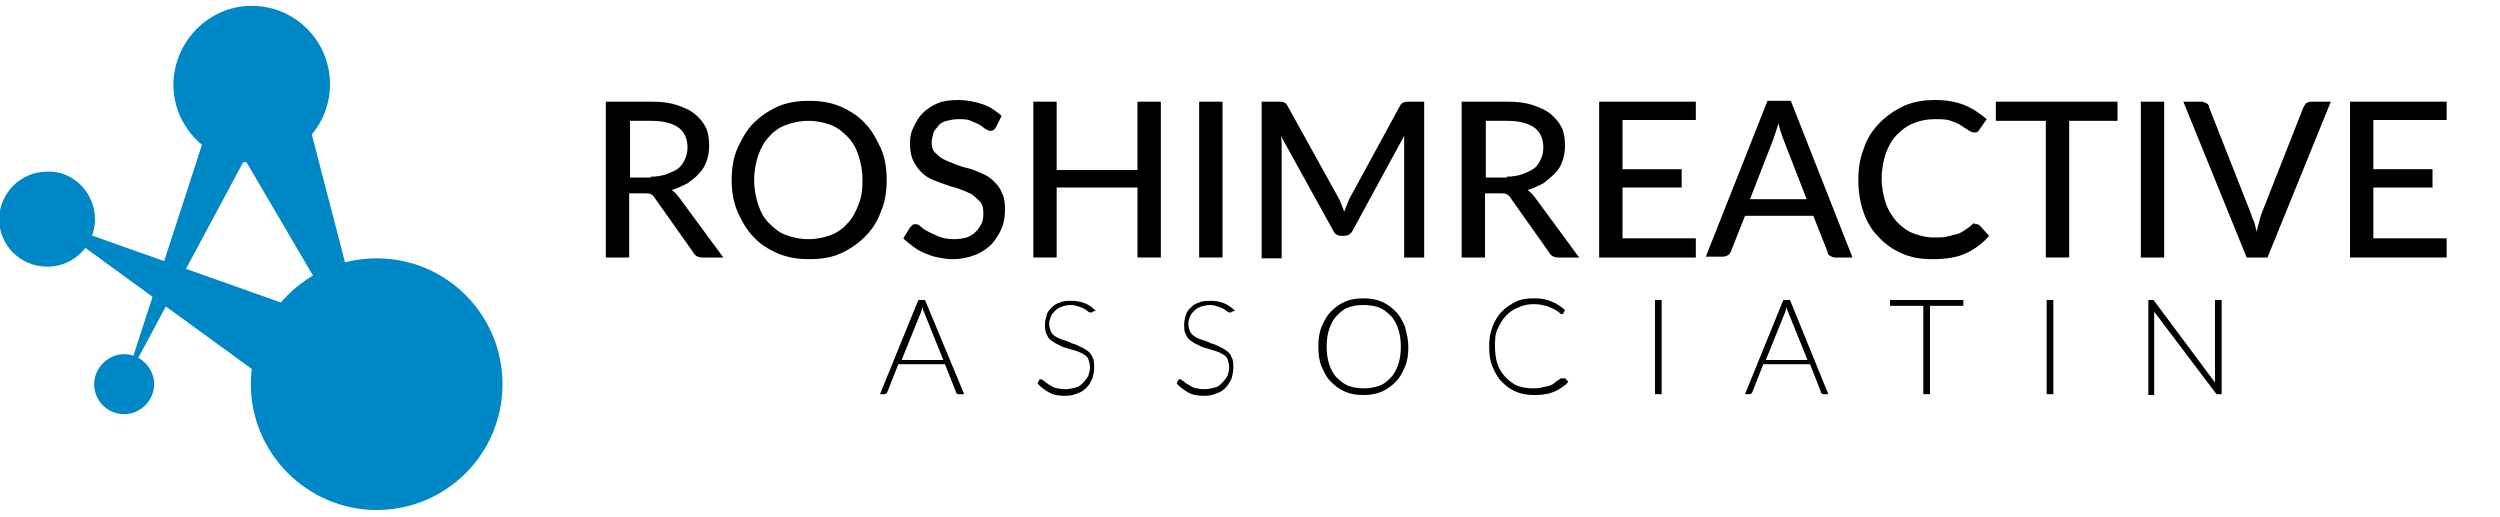 <?xml version="1.0" encoding="utf-8"?>
<!-- Generator: Adobe Illustrator 21.0.2, SVG Export Plug-In . SVG Version: 6.00 Build 0)  -->
<svg version="1.2" baseProfile="tiny" id="Слой_1"
	 xmlns="http://www.w3.org/2000/svg" xmlns:xlink="http://www.w3.org/1999/xlink" x="0px" y="0px" viewBox="0 0 300 62"
	 overflow="scroll" xml:space="preserve">
<g>
	<g>
		<path fill="#0087C6" d="M60.3,46.1c0,8.4-6.8,15.1-15.1,15.1s-15.1-6.8-15.1-15.1S36.8,31,45.2,31S60.3,37.8,60.3,46.1z"/>
		<path fill="#0087C6" d="M39.6,10.1c0,5.2-4.2,9.4-9.4,9.4s-9.4-4.2-9.4-9.4c0.1-5.2,4.3-9.4,9.4-9.4C35.4,0.7,39.6,4.9,39.6,10.1z
			"/>
		<path fill="#0087C6" d="M11.4,26.3c0,3.2-2.6,5.7-5.7,5.7c-3.3,0-5.8-2.6-5.8-5.7s2.6-5.7,5.7-5.7C8.7,20.4,11.4,23.1,11.4,26.3z"
			/>
		<path fill="#0087C6" d="M18.5,46.1c0,1.9-1.6,3.6-3.6,3.6s-3.6-1.6-3.6-3.6c0-1.9,1.6-3.6,3.6-3.6S18.5,44.2,18.5,46.1z"/>
		<polygon fill="#0087C6" points="14.9,46.1 26.6,10.1 34.2,10.1 		"/>
		<polygon fill="#0087C6" points="45.2,46.1 25.2,12 35.2,7.6 		"/>
		<polygon fill="#0087C6" points="5.5,26.3 44.7,40.2 39.6,51.1 		"/>
	</g>
	<g display="none">
		<g display="inline">
			<path d="M78.9,12.2c1.2,0,2.2,0.2,3.1,0.4s1.6,0.6,2.2,1.2c0.5,0.5,1,1.1,1.2,1.8c0.3,0.7,0.4,1.5,0.4,2.3c0,0.9-0.2,1.6-0.5,2.3
				C85,20.9,84.5,21.5,84,22s-1.3,0.9-2.2,1.2c-0.9,0.3-1.9,0.4-3,0.4h-2.9v6.6h-2.7v-18H78.9z M78.9,21.4c0.7,0,1.3-0.1,1.9-0.2
				s0.9-0.4,1.3-0.8c0.4-0.3,0.6-0.7,0.8-1.2c0.2-0.5,0.2-0.9,0.2-1.5c0-1.1-0.3-1.9-1-2.6c-0.7-0.6-1.8-0.9-3.2-0.9H76v7.1
				C76,21.4,78.9,21.4,78.9,21.4z"/>
			<path d="M106,21.1c0,1.3-0.2,2.6-0.7,3.6c-0.5,1.1-1.1,2.1-1.9,2.9s-1.8,1.5-2.9,1.9c-1.1,0.5-2.3,0.7-3.7,0.7
				c-1.4,0-2.6-0.2-3.7-0.7s-2.1-1.1-2.9-1.9s-1.4-1.8-1.9-2.9s-0.7-2.3-0.7-3.6c0-1.3,0.2-2.6,0.7-3.6s1.1-2.1,1.9-2.9
				c0.8-0.8,1.8-1.5,2.9-1.9c1.1-0.5,2.3-0.7,3.7-0.7c1.4,0,2.6,0.2,3.7,0.7s2.1,1.1,2.9,1.9c0.8,0.8,1.4,1.8,1.9,2.9
				S106,19.7,106,21.1z M103.2,21.1c0-1.1-0.2-2-0.5-2.9s-0.7-1.6-1.2-2.2s-1.2-1-2-1.3s-1.6-0.5-2.6-0.5c-0.9,0-1.9,0.2-2.6,0.5
				s-1.5,0.8-2,1.3s-1,1.3-1.3,2.2c-0.3,0.9-0.5,1.8-0.5,2.9s0.2,2,0.5,2.9s0.7,1.6,1.3,2.2c0.6,0.6,1.2,1,2,1.3s1.6,0.5,2.6,0.5
				c0.9,0,1.9-0.2,2.6-0.5c0.8-0.3,1.5-0.8,2-1.3c0.5-0.6,1-1.3,1.2-2.2C103,23.2,103.2,22.2,103.2,21.1z"/>
			<path d="M122.3,26.2c0.2,0,0.3,0.1,0.4,0.2l1.1,1.2c-0.8,0.9-1.7,1.6-2.7,2c-1,0.5-2.4,0.7-3.9,0.7c-1.3,0-2.6-0.2-3.6-0.7
				c-1.1-0.5-2-1.1-2.8-1.9s-1.3-1.8-1.8-2.9c-0.4-1.1-0.6-2.3-0.6-3.7c0-1.3,0.2-2.6,0.7-3.7s1.1-2.1,1.9-2.9
				c0.8-0.8,1.7-1.4,2.9-1.9c1.1-0.5,2.3-0.7,3.6-0.7s2.5,0.2,3.5,0.6s1.9,0.9,2.6,1.6l-0.9,1.2c-0.1,0.1-0.2,0.2-0.2,0.2
				c-0.1,0.1-0.2,0.1-0.4,0.1s-0.4-0.1-0.5-0.2c-0.2-0.2-0.5-0.3-0.9-0.5s-0.8-0.4-1.3-0.5c-0.5-0.2-1.2-0.2-1.9-0.2
				c-0.9,0-1.8,0.2-2.5,0.5c-0.8,0.3-1.4,0.8-1.9,1.3c-0.5,0.6-1,1.3-1.3,2.2c-0.3,0.9-0.5,1.8-0.5,2.9s0.2,2,0.5,2.9
				s0.8,1.6,1.3,2.2s1.2,1,1.9,1.3c0.8,0.3,1.6,0.5,2.4,0.5c0.5,0,1,0,1.4-0.1s0.8-0.2,1.2-0.3c0.4-0.2,0.7-0.3,1-0.5
				s0.6-0.5,0.9-0.7c0.1-0.1,0.2-0.1,0.2-0.2C122,26,122.2,26.2,122.3,26.2z"/>
			<path d="M140.7,30.1H138c-0.2,0-0.4-0.1-0.5-0.2c-0.2-0.1-0.2-0.2-0.3-0.3l-4.7-7.4c-0.1,0.2-0.2,0.4-0.2,0.5l-4.7,6.8
				c-0.1,0.1-0.2,0.2-0.3,0.3c-0.1,0.1-0.2,0.2-0.4,0.2h-2.6l6.3-9.2l-6.1-8.7h2.7c0.2,0,0.3,0,0.5,0.1c0.1,0.1,0.2,0.2,0.2,0.2
				l4.7,7c0.1-0.2,0.2-0.4,0.3-0.6l4.3-6.4c0.1-0.2,0.2-0.2,0.2-0.3c0.1-0.1,0.2-0.1,0.4-0.1h2.6l-6.1,8.5L140.7,30.1z"/>
			<path d="M158.3,12.2V30h-2.7V17.7c0-0.4,0-0.8,0-1.2c0-0.4,0.1-0.9,0.2-1.3c-0.2,0.4-0.3,0.8-0.5,1.1s-0.3,0.6-0.5,0.9l-8.3,12
				c-0.2,0.2-0.3,0.4-0.5,0.5c-0.2,0.2-0.5,0.2-0.7,0.2h-2V12.1h2.7v12.3c0,0.4,0,0.8,0,1.2s-0.1,0.9-0.2,1.3
				c0.2-0.4,0.3-0.8,0.5-1.1c0.2-0.3,0.3-0.6,0.5-0.9L155,13c0.2-0.2,0.3-0.4,0.5-0.5c0.2-0.2,0.5-0.2,0.7-0.2
				C156.2,12.2,158.3,12.2,158.3,12.2z"/>
			<path d="M182.2,12.2V30h-2.4V17.3c0-0.2,0-0.4,0-0.6s0-0.5,0.1-0.6L173.8,27c-0.2,0.4-0.5,0.6-1,0.6h-0.4c-0.5,0-0.8-0.2-1-0.6
				l-6.2-10.9c0.1,0.5,0.1,0.9,0.1,1.3v12.7h-2.4V12.3h2c0.2,0,0.4,0,0.5,0.1s0.2,0.2,0.4,0.4l6.1,10.7c0.2,0.2,0.2,0.5,0.3,0.7
				s0.2,0.5,0.3,0.7c0.2-0.5,0.4-0.9,0.6-1.4l6.1-10.7c0.1-0.2,0.2-0.3,0.4-0.4s0.3-0.1,0.5-0.1L182.2,12.2L182.2,12.2z"/>
			<path d="M192.3,12.2c1.2,0,2.2,0.2,3.1,0.4c0.9,0.2,1.6,0.6,2.2,1.2c0.5,0.5,1,1.1,1.2,1.8c0.3,0.7,0.4,1.5,0.4,2.3
				c0,0.9-0.2,1.6-0.5,2.3c-0.3,0.7-0.8,1.3-1.3,1.8s-1.3,0.9-2.2,1.2c-0.9,0.3-1.9,0.4-3,0.4h-2.9v6.6h-2.7v-18
				C186.7,12.2,192.3,12.2,192.3,12.2z M192.3,21.4c0.7,0,1.3-0.1,1.9-0.2c0.5-0.2,0.9-0.4,1.3-0.8c0.4-0.3,0.6-0.7,0.8-1.2
				s0.2-0.9,0.2-1.5c0-1.1-0.3-1.9-1-2.6c-0.7-0.6-1.8-0.9-3.2-0.9h-2.9v7.1C189.5,21.4,192.3,21.4,192.3,21.4z"/>
			<path d="M213.7,27.9v2.2h-11.4V12.2h11.4v2.2H205v5.7h7v2.1h-7v5.7C205,27.9,213.7,27.9,213.7,27.9z"/>
			<path d="M232.2,30.1h-2.1c-0.2,0-0.5-0.1-0.6-0.2c-0.2-0.1-0.2-0.2-0.3-0.5l-1.6-4.1h-8.1l-1.6,4.1c-0.1,0.2-0.2,0.3-0.3,0.5
				c-0.2,0.2-0.4,0.2-0.6,0.2h-2.1l7.3-17.8h2.8L232.2,30.1z M226.8,23.4l-2.7-6.9c-0.1-0.2-0.2-0.5-0.3-0.8s-0.2-0.6-0.3-1
				c-0.1,0.4-0.2,0.7-0.3,1s-0.2,0.5-0.3,0.8l-2.7,6.9H226.8z"/>
			<path d="M249.4,30.1h-2.5c-0.3,0-0.5-0.1-0.7-0.2c-0.2-0.2-0.4-0.3-0.5-0.6l-4.7-6.4c-0.1-0.2-0.2-0.3-0.3-0.4s-0.2-0.2-0.4-0.3
				c-0.2-0.1-0.3-0.2-0.5-0.2s-0.4-0.1-0.6-0.1H237V30h-2.7V12.1h2.7v7.7h1.9c0.4,0,0.7-0.1,0.9-0.2s0.5-0.3,0.8-0.7l4.7-6.1
				c0.2-0.2,0.3-0.4,0.5-0.5s0.4-0.2,0.7-0.2h2.3l-5.4,7.3c-0.2,0.3-0.5,0.5-0.7,0.8c-0.3,0.2-0.5,0.4-0.9,0.5
				c0.5,0.1,0.9,0.3,1.2,0.5s0.6,0.6,0.9,1.1L249.4,30.1z"/>
			<path d="M264.3,14.4h-5.8v15.7h-2.7V14.4h-5.9v-2.3h14.4L264.3,14.4L264.3,14.4z"/>
			<path d="M282.1,12.2V30h-2.7V17.7c0-0.4,0-0.8,0-1.2c0-0.4,0.1-0.9,0.2-1.3c-0.2,0.4-0.3,0.8-0.5,1.1s-0.3,0.6-0.5,0.9l-8.2,11.9
				c-0.2,0.2-0.3,0.4-0.5,0.5c-0.2,0.2-0.5,0.2-0.7,0.2h-2V12.1h2.7v12.3c0,0.4,0,0.8,0,1.2c0,0.4-0.1,0.9-0.2,1.3
				c0.2-0.4,0.3-0.8,0.5-1.1c0.2-0.3,0.3-0.6,0.5-0.9l8.2-11.9c0.2-0.2,0.3-0.4,0.5-0.5c0.2-0.2,0.5-0.2,0.7-0.2L282.1,12.2
				L282.1,12.2z"/>
			<path d="M292.7,12.2c1.2,0,2.2,0.1,2.9,0.3c0.9,0.2,1.5,0.5,2,0.9s0.9,0.9,1.2,1.5c0.2,0.5,0.4,1.2,0.4,1.9
				c0,0.5-0.1,0.9-0.2,1.2c-0.2,0.4-0.3,0.8-0.6,1.1c-0.3,0.3-0.6,0.6-1.1,0.9s-0.9,0.5-1.5,0.7c2.6,0.5,4,1.9,4,4
				c0,0.8-0.2,1.5-0.5,2.1s-0.7,1.2-1.2,1.6c-0.5,0.5-1.2,0.8-2,1.1c-0.8,0.2-1.7,0.4-2.8,0.4h-6.6V12.2
				C286.7,12.2,292.7,12.2,292.7,12.2z M289.3,14.2v5.9h3.1c1.3,0,2.3-0.2,3-0.8c0.6-0.5,1-1.2,1-2.1c0-1-0.3-1.8-0.9-2.3
				s-1.6-0.7-2.9-0.7L289.3,14.2L289.3,14.2z M293.2,28c0.7,0,1.3-0.1,1.8-0.2c0.5-0.2,0.9-0.4,1.2-0.6c0.3-0.3,0.5-0.6,0.7-1
				s0.2-0.8,0.2-1.2c0-0.9-0.3-1.6-0.9-2.1s-1.6-0.8-2.9-0.8h-3.9v6L293.2,28L293.2,28z"/>
		</g>
		<g display="inline">
			<path d="M116.1,47.1h-0.7c-0.1,0-0.2,0-0.2-0.1s-0.1-0.1-0.2-0.2l-1.4-3.3h-5.8l-1.4,3.3c0,0.1-0.1,0.1-0.2,0.2
				c-0.1,0.1-0.2,0.1-0.2,0.1h-0.6l4.8-11.4h0.9L116.1,47.1z M113.5,43l-2.4-5.7c-0.1-0.2-0.2-0.4-0.2-0.7c0,0.2-0.1,0.2-0.1,0.4
				c0,0.1-0.1,0.2-0.2,0.3l-2.4,5.7H113.5z"/>
			<path d="M131.3,45.2c0.1,0,0.1,0,0.2,0.1l0.3,0.3c-0.2,0.2-0.5,0.5-0.8,0.7s-0.6,0.4-0.9,0.5s-0.7,0.2-1.1,0.3
				c-0.4,0.1-0.9,0.2-1.3,0.2c-0.9,0-1.6-0.2-2.3-0.4c-0.7-0.3-1.2-0.7-1.8-1.2c-0.5-0.5-0.9-1.1-1.2-1.9c-0.2-0.7-0.4-1.6-0.4-2.4
				c0-0.9,0.2-1.6,0.4-2.4c0.3-0.7,0.7-1.3,1.2-1.9c0.5-0.5,1.1-0.9,1.8-1.2c0.7-0.3,1.5-0.4,2.3-0.4s1.6,0.2,2.2,0.4
				c0.6,0.2,1.2,0.6,1.7,1l-0.2,0.4c-0.1,0.1-0.1,0.1-0.2,0.1c-0.1,0-0.2-0.1-0.3-0.2c-0.2-0.2-0.4-0.2-0.6-0.4
				c-0.2-0.2-0.6-0.3-1-0.4c-0.4-0.2-0.9-0.2-1.4-0.2c-0.7,0-1.4,0.2-1.9,0.4c-0.6,0.2-1.1,0.5-1.6,1c-0.4,0.5-0.8,1-1,1.6
				s-0.4,1.3-0.4,2.2c0,0.8,0.2,1.6,0.4,2.2s0.5,1.2,1,1.6c0.4,0.5,0.9,0.8,1.5,1c0.5,0.2,1.2,0.4,1.9,0.4c0.4,0,0.8,0,1.2-0.1
				s0.6-0.2,0.9-0.2s0.5-0.2,0.8-0.4c0.2-0.2,0.5-0.3,0.7-0.5l0.1-0.1C131.3,45.2,131.3,45.2,131.3,45.2z"/>
			<path d="M147.3,45.2c0.1,0,0.1,0,0.2,0.1l0.3,0.3c-0.2,0.2-0.5,0.5-0.8,0.7c-0.2,0.2-0.6,0.4-0.9,0.5s-0.7,0.2-1.1,0.3
				c-0.4,0.1-0.9,0.2-1.3,0.2c-0.8,0-1.6-0.2-2.3-0.4c-0.7-0.3-1.2-0.7-1.8-1.2c-0.5-0.5-0.9-1.1-1.2-1.9c-0.2-0.7-0.4-1.6-0.4-2.4
				c0-0.9,0.2-1.6,0.4-2.4c0.3-0.7,0.7-1.3,1.2-1.9c0.5-0.5,1.1-0.9,1.8-1.2s1.5-0.4,2.3-0.4s1.6,0.2,2.2,0.4c0.6,0.2,1.2,0.6,1.7,1
				l-0.2,0.4c-0.1,0.1-0.1,0.1-0.2,0.1c-0.1,0-0.2-0.1-0.3-0.2c-0.2-0.2-0.4-0.2-0.6-0.4c-0.2-0.2-0.6-0.3-1-0.4
				c-0.4-0.2-0.9-0.2-1.4-0.2c-0.7,0-1.4,0.2-1.9,0.4c-0.6,0.2-1.1,0.5-1.6,1c-0.4,0.5-0.8,1-1,1.6s-0.4,1.3-0.4,2.2
				c0,0.8,0.2,1.6,0.4,2.2s0.5,1.2,1,1.6c0.4,0.5,0.9,0.8,1.5,1c0.5,0.2,1.2,0.4,1.9,0.4c0.4,0,0.8,0,1.2-0.1s0.6-0.2,0.9-0.2
				s0.5-0.2,0.8-0.4c0.2-0.2,0.5-0.3,0.7-0.5l0.1-0.1C147.2,45.2,147.3,45.2,147.3,45.2z"/>
			<path d="M165.3,41.4c0,0.9-0.2,1.7-0.4,2.4c-0.3,0.7-0.6,1.3-1.2,1.9c-0.5,0.5-1.1,0.9-1.8,1.2s-1.5,0.4-2.3,0.4
				c-0.9,0-1.6-0.2-2.3-0.4c-0.7-0.3-1.2-0.7-1.8-1.2c-0.5-0.5-0.9-1.1-1.2-1.9c-0.2-0.7-0.4-1.6-0.4-2.4c0-0.9,0.2-1.7,0.4-2.4
				c0.3-0.7,0.6-1.3,1.2-1.9c0.5-0.5,1.1-0.9,1.8-1.2s1.5-0.4,2.3-0.4c0.9,0,1.6,0.2,2.3,0.4c0.7,0.3,1.3,0.7,1.8,1.2
				s0.9,1.2,1.2,1.9C165.2,39.8,165.3,40.5,165.3,41.4z M164.5,41.4c0-0.8-0.1-1.5-0.3-2.2c-0.2-0.6-0.5-1.2-0.9-1.6s-0.9-0.8-1.5-1
				s-1.2-0.4-1.9-0.4s-1.3,0.2-1.9,0.4c-0.6,0.2-1.1,0.5-1.5,1s-0.8,1-1,1.6s-0.3,1.3-0.3,2.2c0,0.8,0.1,1.6,0.3,2.2s0.5,1.2,1,1.6
				s0.9,0.8,1.5,1c0.5,0.2,1.2,0.3,1.9,0.3s1.3-0.1,1.9-0.3c0.5-0.2,1.1-0.5,1.5-1s0.7-1,0.9-1.6C164.3,43,164.5,42.3,164.5,41.4z"
				/>
			<path d="M183.6,46.5v3.3c0,0.1,0,0.2-0.1,0.2c-0.1,0.1-0.2,0.1-0.2,0.1h-0.5v-2.9h-9.7V35.7h0.9v10.8h6.8V35.7h0.9v10.8H183.6z"
				/>
			<path d="M199.8,35.7v11.4h-0.9v-9.4c0-0.2,0-0.3,0-0.5s0-0.4,0.1-0.5c-0.1,0.2-0.2,0.3-0.2,0.5c-0.1,0.2-0.2,0.2-0.2,0.4
				l-6.8,9.4c-0.1,0.1-0.1,0.2-0.2,0.2c-0.1,0.1-0.2,0.1-0.2,0.1h-0.6V35.7h0.9v9.4c0,0.2,0,0.3,0,0.5s0,0.4-0.1,0.5
				c0.1-0.2,0.2-0.3,0.2-0.5c0.1-0.2,0.2-0.2,0.2-0.4l6.8-9.4c0.1-0.1,0.1-0.2,0.2-0.2c0.1-0.1,0.2-0.1,0.2-0.1
				C199.2,35.7,199.8,35.7,199.8,35.7z"/>
			<path d="M217.2,47.1h-0.6c-0.1,0-0.2,0-0.2-0.1s-0.1-0.1-0.2-0.2l-1.4-3.3H209l-1.4,3.3c0,0.1-0.1,0.1-0.2,0.2
				c-0.1,0.1-0.2,0.1-0.2,0.1h-0.6l4.8-11.4h0.9L217.2,47.1z M214.6,43l-2.4-5.7c-0.1-0.2-0.2-0.4-0.2-0.7c0,0.2-0.1,0.2-0.1,0.4
				c0,0.1-0.1,0.2-0.2,0.3l-2.4,5.7H214.6z"/>
			<path d="M234.6,46.5v3.3c0,0.1,0,0.2-0.1,0.2c-0.1,0.1-0.2,0.1-0.2,0.1h-0.5v-2.9h-9.7V35.7h0.9v10.8h6.8V35.7h0.9v10.8H234.6z"
				/>
			<path d="M250.9,35.7v11.4H250v-9.4c0-0.2,0-0.3,0-0.5s0-0.4,0.1-0.5c-0.1,0.2-0.2,0.3-0.2,0.5c-0.1,0.2-0.2,0.2-0.2,0.4l-6.8,9.4
				c-0.1,0.1-0.1,0.2-0.2,0.2c-0.1,0.1-0.2,0.1-0.2,0.1h-0.6V35.7h0.9v9.4c0,0.2,0,0.3,0,0.5s0,0.4-0.1,0.5c0.1-0.2,0.2-0.3,0.2-0.5
				c0.1-0.2,0.2-0.2,0.2-0.4l6.8-9.4c0.1-0.1,0.1-0.2,0.2-0.2c0.1-0.1,0.2-0.1,0.2-0.1C250.3,35.7,250.9,35.7,250.9,35.7z"/>
			<path d="M266.7,47.1h-0.9v-5.2h-2.1c-0.2,0-0.3,0-0.5,0s-0.2,0.1-0.4,0.2c-0.2,0.1-0.2,0.2-0.4,0.2s-0.2,0.2-0.4,0.5l-3.2,4
				c-0.1,0.1-0.2,0.2-0.2,0.2c-0.1,0.1-0.2,0.1-0.3,0.1h-0.6l3.5-4.3c0.2-0.2,0.4-0.4,0.5-0.5c0.2-0.2,0.4-0.2,0.5-0.3
				c-0.5-0.1-1-0.2-1.4-0.3c-0.4-0.2-0.7-0.4-1-0.6c-0.2-0.2-0.5-0.5-0.6-0.9c-0.2-0.4-0.2-0.7-0.2-1.2s0.1-0.9,0.2-1.3
				c0.2-0.4,0.4-0.7,0.8-1c0.3-0.2,0.8-0.5,1.2-0.6s1-0.2,1.7-0.2h3.6L266.7,47.1L266.7,47.1z M265.8,41.3v-5H263
				c-1,0-1.8,0.2-2.3,0.6c-0.5,0.4-0.8,1-0.8,1.8s0.2,1.4,0.8,1.9c0.5,0.4,1.2,0.6,2.3,0.6L265.8,41.3L265.8,41.3z"/>
		</g>
	</g>
	<g>
		<path d="M86.8,30.9h-2.5c-0.5,0-0.9-0.2-1.1-0.6l-4.6-6.5c-0.1-0.2-0.3-0.4-0.5-0.5c-0.2-0.1-0.4-0.1-0.8-0.1h-1.8v7.7h-2.8V12.2
			h5.4c1.2,0,2.2,0.1,3.1,0.4s1.6,0.6,2.2,1.1c0.6,0.5,1,1,1.3,1.6c0.3,0.6,0.4,1.4,0.4,2.2c0,0.6-0.1,1.3-0.3,1.8
			c-0.2,0.6-0.5,1.1-0.9,1.5c-0.4,0.5-0.9,0.8-1.4,1.2c-0.6,0.3-1.2,0.6-1.9,0.8c0.3,0.2,0.6,0.5,0.9,0.9L86.8,30.9z M78.1,21.2
			c0.7,0,1.3-0.1,1.9-0.3c0.5-0.2,1-0.4,1.4-0.7c0.4-0.3,0.6-0.7,0.8-1.1s0.3-0.9,0.3-1.4c0-1.1-0.4-1.9-1.1-2.4
			c-0.7-0.5-1.8-0.8-3.2-0.8h-2.6v6.8H78.1z"/>
		<path d="M106.4,21.6c0,1.4-0.2,2.7-0.7,3.8c-0.4,1.2-1.1,2.2-1.9,3c-0.8,0.8-1.8,1.5-2.9,2c-1.1,0.5-2.4,0.7-3.8,0.7
			c-1.4,0-2.6-0.2-3.8-0.7c-1.1-0.5-2.1-1.1-2.9-2c-0.8-0.8-1.4-1.9-1.9-3c-0.5-1.2-0.7-2.4-0.7-3.8c0-1.4,0.2-2.7,0.7-3.8
			s1.1-2.2,1.9-3c0.8-0.8,1.8-1.5,2.9-2c1.1-0.5,2.4-0.7,3.8-0.7c1.4,0,2.6,0.2,3.8,0.7c1.1,0.5,2.1,1.1,2.9,2
			c0.8,0.8,1.4,1.9,1.9,3S106.4,20.2,106.4,21.6z M103.5,21.6c0-1.1-0.2-2.1-0.5-3c-0.3-0.9-0.7-1.6-1.3-2.2c-0.6-0.6-1.2-1.1-2-1.4
			c-0.8-0.3-1.7-0.5-2.7-0.5s-1.9,0.2-2.7,0.5c-0.8,0.3-1.5,0.8-2,1.4c-0.6,0.6-1,1.4-1.3,2.2c-0.3,0.9-0.5,1.9-0.5,3
			c0,1.1,0.2,2.1,0.5,3c0.3,0.9,0.7,1.6,1.3,2.2c0.6,0.6,1.2,1.1,2,1.4c0.8,0.3,1.7,0.5,2.7,0.5s1.9-0.2,2.7-0.5
			c0.8-0.3,1.5-0.8,2-1.4c0.6-0.6,1-1.4,1.3-2.2C103.4,23.7,103.5,22.7,103.5,21.6z"/>
		<path d="M119.5,15.3c-0.1,0.1-0.2,0.3-0.3,0.3c-0.1,0.1-0.2,0.1-0.4,0.1c-0.2,0-0.3-0.1-0.5-0.2c-0.2-0.1-0.4-0.3-0.7-0.5
			c-0.3-0.2-0.7-0.3-1.1-0.5s-0.9-0.2-1.5-0.2c-0.5,0-1,0.1-1.4,0.2s-0.8,0.3-1,0.6s-0.5,0.5-0.6,0.9s-0.2,0.7-0.2,1.1
			c0,0.5,0.1,0.9,0.4,1.2c0.3,0.3,0.6,0.6,1,0.8c0.4,0.2,0.9,0.4,1.4,0.6c0.5,0.2,1.1,0.4,1.6,0.5s1.1,0.4,1.6,0.6
			c0.5,0.2,1,0.5,1.4,0.9c0.4,0.4,0.8,0.8,1,1.4c0.3,0.5,0.4,1.2,0.4,2c0,0.8-0.1,1.6-0.4,2.3c-0.3,0.7-0.7,1.3-1.2,1.9
			c-0.5,0.5-1.2,1-2,1.3c-0.8,0.3-1.7,0.5-2.7,0.5c-0.6,0-1.2-0.1-1.7-0.2c-0.6-0.1-1.1-0.3-1.6-0.5s-1-0.5-1.4-0.8
			c-0.4-0.3-0.8-0.6-1.2-1l0.8-1.3c0.1-0.1,0.2-0.2,0.3-0.3c0.1-0.1,0.2-0.1,0.4-0.1c0.2,0,0.4,0.1,0.6,0.3c0.2,0.2,0.5,0.4,0.9,0.6
			c0.4,0.2,0.8,0.4,1.3,0.6c0.5,0.2,1.1,0.3,1.8,0.3c0.6,0,1.1-0.1,1.5-0.2c0.5-0.2,0.8-0.4,1.1-0.7c0.3-0.3,0.5-0.6,0.7-1
			c0.2-0.4,0.2-0.8,0.2-1.3c0-0.5-0.1-1-0.4-1.3s-0.6-0.6-1-0.9c-0.4-0.2-0.9-0.4-1.4-0.6s-1.1-0.3-1.6-0.5
			c-0.6-0.2-1.1-0.4-1.6-0.6c-0.5-0.2-1-0.5-1.4-0.9s-0.7-0.8-1-1.4c-0.3-0.6-0.4-1.3-0.4-2.1c0-0.7,0.1-1.3,0.4-1.9
			c0.3-0.6,0.6-1.2,1.1-1.7c0.5-0.5,1.1-0.9,1.8-1.2s1.6-0.4,2.5-0.4c1,0,2,0.2,2.9,0.5c0.9,0.3,1.6,0.8,2.3,1.4L119.5,15.3z"/>
		<path d="M139.3,12.2v18.7h-2.8v-8.4h-9.7v8.4H124V12.2h2.8v8.2h9.7v-8.2H139.3z"/>
		<path d="M146.7,30.9h-2.8V12.2h2.8V30.9z"/>
		<path d="M170.9,12.2v18.7h-2.4V17.6c0-0.2,0-0.4,0-0.6c0-0.2,0-0.5,0-0.7l-6.2,11.4c-0.2,0.4-0.6,0.6-1,0.6H161
			c-0.5,0-0.8-0.2-1-0.6l-6.3-11.4c0.1,0.5,0.1,0.9,0.1,1.4v13.3h-2.4V12.2h2.1c0.2,0,0.4,0,0.6,0.1c0.1,0,0.3,0.2,0.4,0.4l6.2,11.2
			c0.1,0.2,0.2,0.5,0.3,0.7c0.1,0.3,0.2,0.5,0.3,0.8c0.2-0.5,0.4-1,0.6-1.5l6.1-11.2c0.1-0.2,0.2-0.3,0.4-0.4c0.1,0,0.3-0.1,0.6-0.1
			H170.9z"/>
		<path d="M189.5,30.9h-2.5c-0.5,0-0.9-0.2-1.1-0.6l-4.6-6.5c-0.1-0.2-0.3-0.4-0.5-0.5c-0.2-0.1-0.4-0.1-0.8-0.1h-1.8v7.7h-2.8V12.2
			h5.4c1.2,0,2.2,0.1,3.1,0.4s1.6,0.6,2.2,1.1c0.6,0.5,1,1,1.3,1.6c0.3,0.6,0.4,1.4,0.4,2.2c0,0.6-0.1,1.3-0.3,1.8
			c-0.2,0.6-0.5,1.1-0.9,1.5s-0.9,0.8-1.4,1.2c-0.6,0.3-1.2,0.6-1.9,0.8c0.3,0.2,0.6,0.5,0.9,0.9L189.5,30.9z M180.8,21.2
			c0.7,0,1.3-0.1,1.9-0.3c0.5-0.2,1-0.4,1.4-0.7s0.6-0.7,0.8-1.1c0.2-0.4,0.3-0.9,0.3-1.4c0-1.1-0.4-1.9-1.1-2.4
			c-0.7-0.5-1.8-0.8-3.2-0.8h-2.6v6.8H180.8z"/>
		<path d="M203.5,28.7l0,2.2h-11.6V12.2h11.6v2.2h-8.8v5.9h7.1v2.2h-7.1v6.1H203.5z"/>
		<path d="M222.3,30.9h-2.1c-0.2,0-0.4-0.1-0.6-0.2c-0.2-0.1-0.3-0.3-0.3-0.5l-1.7-4.3h-8.2l-1.7,4.3c-0.1,0.2-0.2,0.3-0.3,0.4
			c-0.2,0.1-0.4,0.2-0.6,0.2h-2.1l7.4-18.7h2.8L222.3,30.9z M216.8,23.9l-2.8-7.2c-0.2-0.5-0.4-1.1-0.6-1.9c-0.1,0.4-0.2,0.7-0.3,1
			s-0.2,0.6-0.3,0.9l-2.8,7.2H216.8z"/>
		<path d="M237.2,26.9c0.2,0,0.3,0.1,0.4,0.2l1.1,1.2c-0.8,0.9-1.7,1.6-2.8,2.1c-1.1,0.5-2.4,0.7-4,0.7c-1.4,0-2.6-0.2-3.7-0.7
			c-1.1-0.5-2-1.1-2.8-2c-0.8-0.8-1.4-1.8-1.8-3S223,23,223,21.6s0.2-2.7,0.7-3.9c0.4-1.2,1.1-2.2,1.9-3c0.8-0.8,1.8-1.5,2.9-2
			c1.1-0.5,2.4-0.7,3.7-0.7c1.3,0,2.5,0.2,3.5,0.6c1,0.4,1.9,1,2.7,1.7l-0.9,1.3c-0.1,0.1-0.1,0.2-0.2,0.2c-0.1,0.1-0.2,0.1-0.4,0.1
			c-0.2,0-0.4-0.1-0.6-0.2c-0.2-0.2-0.5-0.3-0.9-0.6s-0.8-0.4-1.3-0.6c-0.5-0.2-1.2-0.2-2-0.2c-0.9,0-1.8,0.2-2.5,0.5
			c-0.8,0.3-1.4,0.8-2,1.4c-0.6,0.6-1,1.4-1.3,2.2c-0.3,0.9-0.5,1.9-0.5,3c0,1.1,0.2,2.1,0.5,3c0.3,0.9,0.8,1.6,1.3,2.2
			c0.6,0.6,1.2,1.1,2,1.4s1.6,0.5,2.5,0.5c0.5,0,1,0,1.5-0.1c0.4-0.1,0.8-0.2,1.2-0.3s0.7-0.3,1-0.5s0.6-0.4,0.9-0.7
			c0.1-0.1,0.1-0.1,0.2-0.1C237,26.9,237.1,26.9,237.2,26.9z"/>
		<path d="M254.2,14.5h-5.9v16.4h-2.8V14.5h-6v-2.3h14.6V14.5z"/>
		<path d="M259.7,30.9h-2.8V12.2h2.8V30.9z"/>
		<path d="M279.7,12.2l-7.6,18.7h-2.5L262,12.2h2.2c0.2,0,0.4,0.1,0.6,0.2c0.2,0.1,0.3,0.3,0.3,0.5l5,12.7c0.1,0.3,0.2,0.7,0.4,1
			c0.1,0.4,0.2,0.8,0.3,1.2c0.1-0.4,0.2-0.8,0.3-1.2c0.1-0.4,0.2-0.7,0.3-1l5-12.7c0.1-0.2,0.2-0.3,0.3-0.5c0.2-0.1,0.4-0.2,0.6-0.2
			H279.7z"/>
		<path d="M293.6,28.7l0,2.2H282V12.2h11.6v2.2h-8.8v5.9h7.1v2.2h-7.1v6.1H293.6z"/>
	</g>
	<g>
		<path d="M115.7,47.3H115c-0.1,0-0.1,0-0.2-0.1c0,0-0.1-0.1-0.1-0.2l-1.3-3.3h-5.6l-1.3,3.3c0,0.1-0.1,0.1-0.1,0.2
			c-0.1,0-0.1,0.1-0.2,0.1h-0.6l4.6-11.3h0.8L115.7,47.3z M113.2,43.2l-2.3-5.7c-0.1-0.2-0.2-0.4-0.2-0.7c0,0.1-0.1,0.2-0.1,0.4
			c0,0.1-0.1,0.2-0.1,0.3l-2.3,5.7H113.2z"/>
		<path d="M131.1,37.4c0,0.1-0.1,0.1-0.2,0.1c-0.1,0-0.2,0-0.3-0.1s-0.3-0.2-0.4-0.3c-0.2-0.1-0.4-0.2-0.7-0.3
			c-0.3-0.1-0.6-0.2-1-0.2c-0.4,0-0.8,0.1-1.1,0.2c-0.3,0.1-0.6,0.3-0.8,0.5c-0.2,0.2-0.4,0.4-0.5,0.7s-0.2,0.5-0.2,0.8
			c0,0.4,0.1,0.7,0.2,1c0.2,0.3,0.4,0.5,0.6,0.6c0.3,0.2,0.6,0.3,0.9,0.4s0.7,0.2,1,0.4c0.4,0.1,0.7,0.2,1,0.4
			c0.3,0.1,0.6,0.3,0.9,0.5c0.3,0.2,0.5,0.5,0.6,0.8c0.2,0.3,0.2,0.7,0.2,1.2c0,0.5-0.1,0.9-0.2,1.3c-0.2,0.4-0.4,0.8-0.7,1.1
			c-0.3,0.3-0.7,0.6-1.1,0.7c-0.4,0.2-1,0.3-1.5,0.3c-0.7,0-1.4-0.1-1.9-0.4c-0.5-0.3-1-0.6-1.4-1.1l0.2-0.4
			c0.1-0.1,0.1-0.1,0.2-0.1c0,0,0.1,0,0.2,0.1c0.1,0.1,0.2,0.1,0.3,0.2c0.1,0.1,0.2,0.2,0.4,0.3s0.3,0.2,0.5,0.3
			c0.2,0.1,0.4,0.2,0.7,0.2c0.3,0.1,0.5,0.1,0.9,0.1c0.4,0,0.8-0.1,1.2-0.2c0.4-0.1,0.6-0.3,0.9-0.6c0.2-0.2,0.4-0.5,0.6-0.8
			c0.1-0.3,0.2-0.7,0.2-1c0-0.4-0.1-0.7-0.2-1s-0.4-0.5-0.6-0.6c-0.3-0.2-0.6-0.3-0.9-0.4c-0.3-0.1-0.7-0.2-1-0.3
			c-0.4-0.1-0.7-0.2-1-0.4c-0.3-0.1-0.6-0.3-0.9-0.5c-0.3-0.2-0.5-0.5-0.6-0.8c-0.2-0.3-0.2-0.7-0.2-1.2c0-0.4,0.1-0.7,0.2-1.1
			c0.1-0.4,0.4-0.7,0.6-0.9c0.3-0.3,0.6-0.5,1-0.6c0.4-0.2,0.9-0.2,1.4-0.2c0.6,0,1.1,0.1,1.6,0.3s0.9,0.5,1.3,0.9L131.1,37.4z"/>
		<path d="M147.8,37.4c0,0.1-0.1,0.1-0.2,0.1c-0.1,0-0.2,0-0.3-0.1s-0.3-0.2-0.4-0.3c-0.2-0.1-0.4-0.2-0.7-0.3
			c-0.3-0.1-0.6-0.2-1-0.2c-0.4,0-0.8,0.1-1.1,0.2c-0.3,0.1-0.6,0.3-0.8,0.5c-0.2,0.2-0.4,0.4-0.5,0.7s-0.2,0.5-0.2,0.8
			c0,0.4,0.1,0.7,0.2,1c0.2,0.3,0.4,0.5,0.6,0.6c0.3,0.2,0.6,0.3,0.9,0.4s0.7,0.2,1,0.4c0.4,0.1,0.7,0.2,1,0.4
			c0.3,0.1,0.6,0.3,0.9,0.5c0.3,0.2,0.5,0.5,0.6,0.8c0.2,0.3,0.2,0.7,0.2,1.2c0,0.5-0.1,0.9-0.2,1.3c-0.2,0.4-0.4,0.8-0.7,1.1
			c-0.3,0.3-0.7,0.6-1.1,0.7c-0.4,0.2-1,0.3-1.5,0.3c-0.7,0-1.4-0.1-1.9-0.4c-0.5-0.3-1-0.6-1.4-1.1l0.2-0.4
			c0.1-0.1,0.1-0.1,0.2-0.1c0,0,0.1,0,0.2,0.1c0.1,0.1,0.2,0.1,0.3,0.2c0.1,0.1,0.2,0.2,0.4,0.3s0.3,0.2,0.5,0.3
			c0.2,0.1,0.4,0.2,0.7,0.2c0.3,0.1,0.5,0.1,0.9,0.1c0.4,0,0.8-0.1,1.2-0.2c0.4-0.1,0.6-0.3,0.9-0.6c0.2-0.2,0.4-0.5,0.6-0.8
			c0.1-0.3,0.2-0.7,0.2-1c0-0.4-0.1-0.7-0.2-1s-0.4-0.5-0.6-0.6c-0.3-0.2-0.6-0.3-0.9-0.4c-0.3-0.1-0.7-0.2-1-0.3
			c-0.4-0.1-0.7-0.2-1-0.4c-0.3-0.1-0.6-0.3-0.9-0.5c-0.3-0.2-0.5-0.5-0.6-0.8c-0.2-0.3-0.2-0.7-0.2-1.2c0-0.4,0.1-0.7,0.2-1.1
			c0.1-0.4,0.4-0.7,0.6-0.9c0.3-0.3,0.6-0.5,1-0.6c0.4-0.2,0.9-0.2,1.4-0.2c0.6,0,1.1,0.1,1.6,0.3s0.9,0.5,1.3,0.9L147.8,37.4z"/>
		<path d="M169,41.6c0,0.9-0.1,1.7-0.4,2.4c-0.3,0.7-0.6,1.3-1.1,1.8s-1,0.9-1.7,1.2s-1.4,0.4-2.2,0.4c-0.8,0-1.5-0.1-2.2-0.4
			s-1.2-0.7-1.7-1.2s-0.8-1.1-1.1-1.8c-0.3-0.7-0.4-1.5-0.4-2.4c0-0.9,0.1-1.7,0.4-2.4c0.3-0.7,0.6-1.3,1.1-1.8s1-0.9,1.7-1.2
			s1.4-0.4,2.2-0.4c0.8,0,1.5,0.1,2.2,0.4s1.2,0.7,1.7,1.2s0.8,1.1,1.1,1.8C168.8,40,169,40.8,169,41.6z M168.1,41.6
			c0-0.8-0.1-1.5-0.3-2.1c-0.2-0.6-0.5-1.2-0.9-1.6c-0.4-0.4-0.9-0.8-1.4-1c-0.6-0.2-1.2-0.3-1.9-0.3c-0.7,0-1.3,0.1-1.8,0.3
			c-0.6,0.2-1,0.6-1.4,1c-0.4,0.4-0.7,1-0.9,1.6c-0.2,0.6-0.3,1.3-0.3,2.1c0,0.8,0.1,1.5,0.3,2.1s0.5,1.2,0.9,1.6
			c0.4,0.4,0.9,0.8,1.4,1c0.6,0.2,1.2,0.3,1.8,0.3c0.7,0,1.3-0.1,1.9-0.3c0.6-0.2,1-0.6,1.4-1c0.4-0.4,0.7-1,0.9-1.6
			S168.1,42.4,168.1,41.6z"/>
		<path d="M187.8,45.4c0.1,0,0.1,0,0.1,0.1l0.3,0.3c-0.2,0.3-0.5,0.5-0.8,0.7s-0.6,0.4-0.9,0.5c-0.3,0.1-0.7,0.3-1.1,0.3
			c-0.4,0.1-0.8,0.1-1.3,0.1c-0.8,0-1.5-0.1-2.2-0.4s-1.2-0.7-1.7-1.2c-0.5-0.5-0.8-1.1-1.1-1.8s-0.4-1.5-0.4-2.4
			c0-0.9,0.1-1.6,0.4-2.4c0.3-0.7,0.6-1.3,1.1-1.8c0.5-0.5,1.1-0.9,1.7-1.2s1.4-0.4,2.2-0.4c0.8,0,1.5,0.1,2.1,0.4
			c0.6,0.2,1.1,0.6,1.6,1l-0.2,0.4c0,0.1-0.1,0.1-0.2,0.1c-0.1,0-0.2-0.1-0.3-0.2c-0.1-0.1-0.3-0.2-0.6-0.4c-0.3-0.1-0.6-0.3-1-0.4
			c-0.4-0.1-0.8-0.2-1.4-0.2c-0.7,0-1.3,0.1-1.9,0.4c-0.6,0.2-1.1,0.6-1.5,1c-0.4,0.4-0.7,1-1,1.6s-0.3,1.3-0.3,2.1
			c0,0.8,0.1,1.5,0.3,2.1c0.2,0.6,0.6,1.2,1,1.6s0.9,0.8,1.4,1c0.6,0.2,1.1,0.3,1.8,0.3c0.4,0,0.8,0,1.1-0.1s0.6-0.1,0.9-0.2
			c0.3-0.1,0.5-0.2,0.7-0.4s0.5-0.3,0.7-0.5C187.7,45.4,187.7,45.4,187.8,45.4C187.8,45.4,187.8,45.4,187.8,45.4z"/>
		<path d="M199.4,47.3h-0.8V36h0.8V47.3z"/>
		<path d="M219.4,47.3h-0.6c-0.1,0-0.1,0-0.2-0.1s-0.1-0.1-0.1-0.2l-1.3-3.3h-5.6l-1.3,3.3c0,0.1-0.1,0.1-0.1,0.2
			c-0.1,0-0.1,0.1-0.2,0.1h-0.6L214,36h0.8L219.4,47.3z M216.9,43.2l-2.3-5.7c-0.1-0.2-0.2-0.4-0.2-0.7c0,0.1-0.1,0.2-0.1,0.4
			c0,0.1-0.1,0.2-0.1,0.3l-2.3,5.7H216.9z"/>
		<path d="M235.6,36.7h-4v10.6h-0.8V36.7h-4V36h8.8V36.7z"/>
		<path d="M246.4,47.3h-0.8V36h0.8V47.3z"/>
		<path d="M266.6,36v11.3h-0.4c-0.1,0-0.1,0-0.2,0c0,0-0.1-0.1-0.1-0.1l-7.4-9.8c0,0.2,0,0.3,0,0.5v9.5h-0.7V36h0.4
			c0.1,0,0.1,0,0.2,0s0.1,0.1,0.1,0.1l7.3,9.8c0-0.2,0-0.3,0-0.5V36H266.6z"/>
	</g>
</g>
</svg>
